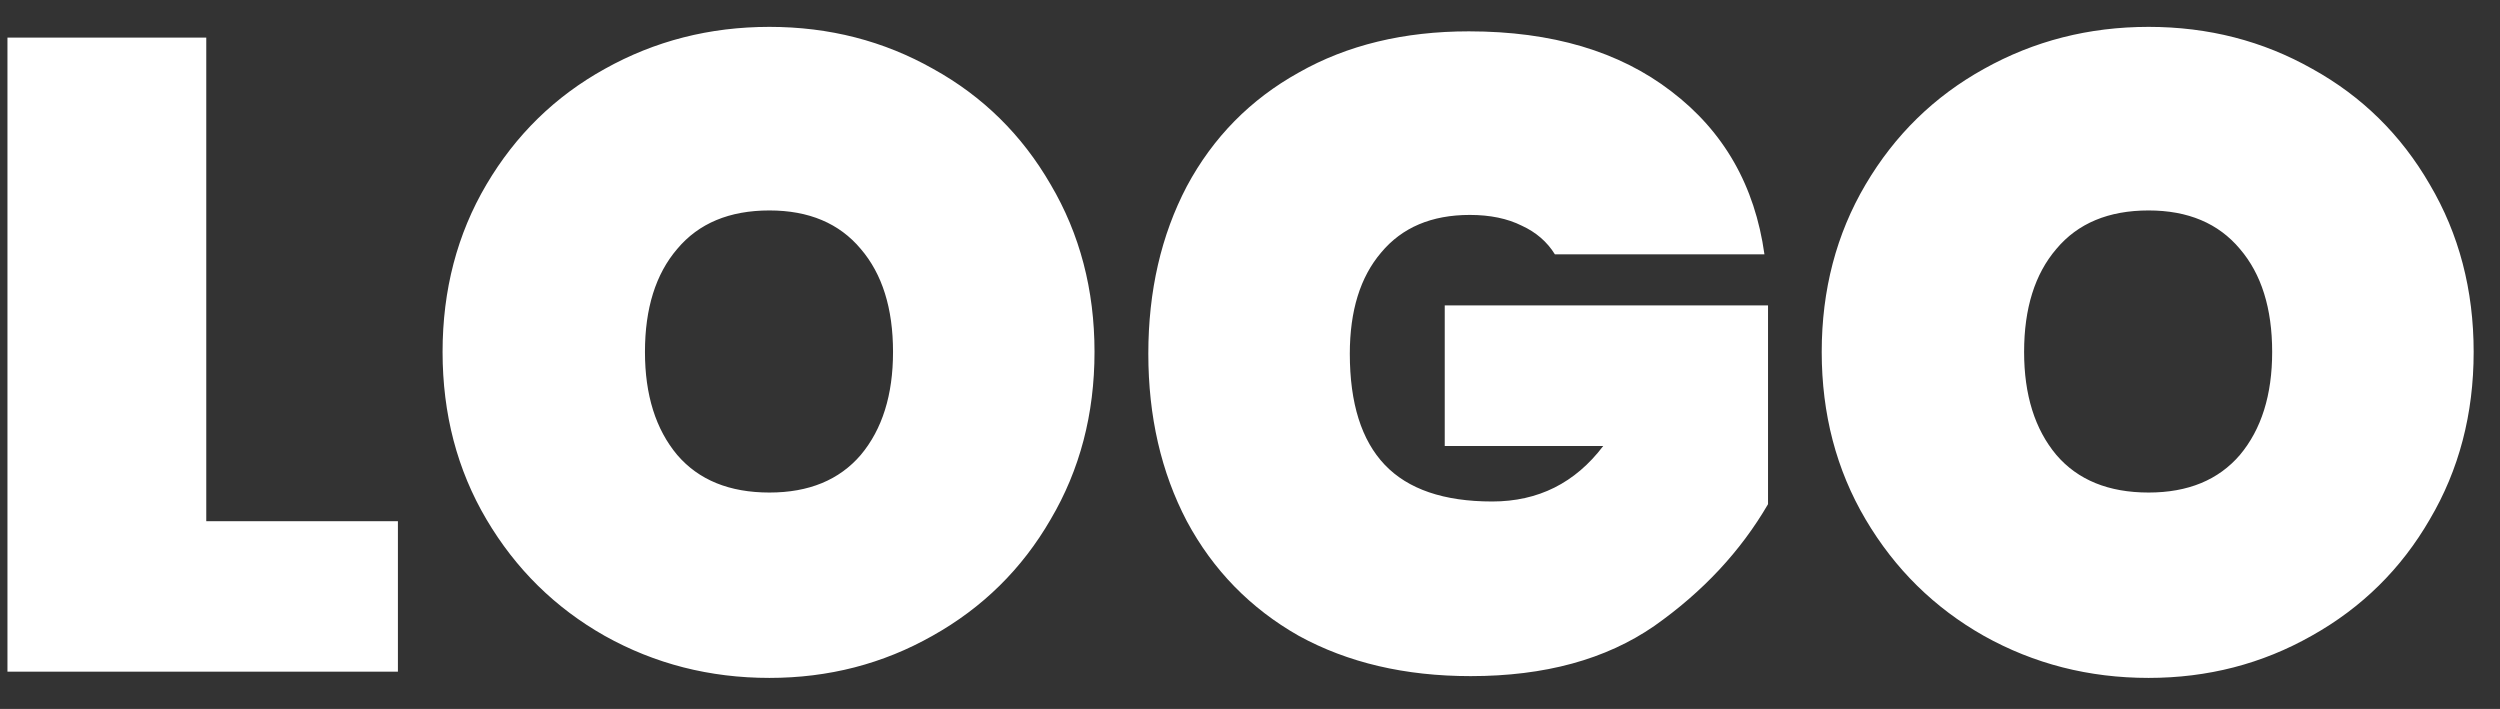 <svg width="67" height="19" viewBox="0 0 67 19" fill="none" xmlns="http://www.w3.org/2000/svg">
<rect x="0" y="0" width="67" height="19" fill="#333333" stroke="none"/>
<path d="M5.528 13.968H10.664V18H0.2V1.008H5.528V13.968ZM20.621 18.168C19.021 18.168 17.549 17.792 16.205 17.04C14.877 16.288 13.821 15.248 13.037 13.92C12.253 12.592 11.861 11.096 11.861 9.432C11.861 7.768 12.253 6.272 13.037 4.944C13.821 3.616 14.877 2.584 16.205 1.848C17.549 1.096 19.021 0.72 20.621 0.72C22.221 0.72 23.685 1.096 25.013 1.848C26.341 2.584 27.389 3.616 28.157 4.944C28.941 6.272 29.333 7.768 29.333 9.432C29.333 11.096 28.941 12.592 28.157 13.92C27.389 15.248 26.333 16.288 24.989 17.04C23.661 17.792 22.205 18.168 20.621 18.168ZM20.621 13.2C21.677 13.2 22.493 12.864 23.069 12.192C23.645 11.504 23.933 10.584 23.933 9.432C23.933 8.264 23.645 7.344 23.069 6.672C22.493 5.984 21.677 5.64 20.621 5.64C19.549 5.64 18.725 5.984 18.149 6.672C17.573 7.344 17.285 8.264 17.285 9.432C17.285 10.584 17.573 11.504 18.149 12.192C18.725 12.864 19.549 13.2 20.621 13.2ZM41.671 6.816C41.463 6.48 41.167 6.224 40.783 6.048C40.399 5.856 39.935 5.76 39.391 5.76C38.367 5.76 37.575 6.096 37.015 6.768C36.455 7.424 36.175 8.328 36.175 9.48C36.175 10.808 36.487 11.8 37.111 12.456C37.735 13.112 38.695 13.44 39.991 13.44C41.223 13.44 42.215 12.944 42.967 11.952H38.719V8.184H47.383V13.512C46.647 14.776 45.631 15.864 44.335 16.776C43.039 17.672 41.399 18.12 39.415 18.12C37.655 18.12 36.119 17.76 34.807 17.04C33.511 16.304 32.511 15.28 31.807 13.968C31.119 12.656 30.775 11.16 30.775 9.48C30.775 7.8 31.119 6.304 31.807 4.992C32.511 3.68 33.511 2.664 34.807 1.944C36.103 1.208 37.623 0.84 39.367 0.84C41.591 0.84 43.399 1.376 44.791 2.448C46.199 3.52 47.031 4.976 47.287 6.816H41.671ZM57.582 18.168C55.982 18.168 54.51 17.792 53.166 17.04C51.838 16.288 50.782 15.248 49.998 13.92C49.214 12.592 48.822 11.096 48.822 9.432C48.822 7.768 49.214 6.272 49.998 4.944C50.782 3.616 51.838 2.584 53.166 1.848C54.51 1.096 55.982 0.72 57.582 0.72C59.182 0.72 60.646 1.096 61.974 1.848C63.302 2.584 64.35 3.616 65.118 4.944C65.902 6.272 66.294 7.768 66.294 9.432C66.294 11.096 65.902 12.592 65.118 13.92C64.35 15.248 63.294 16.288 61.95 17.04C60.622 17.792 59.166 18.168 57.582 18.168ZM57.582 13.2C58.638 13.2 59.454 12.864 60.03 12.192C60.606 11.504 60.894 10.584 60.894 9.432C60.894 8.264 60.606 7.344 60.03 6.672C59.454 5.984 58.638 5.64 57.582 5.64C56.51 5.64 55.686 5.984 55.11 6.672C54.534 7.344 54.246 8.264 54.246 9.432C54.246 10.584 54.534 11.504 55.11 12.192C55.686 12.864 56.51 13.2 57.582 13.2Z" fill="white"/>
</svg>
